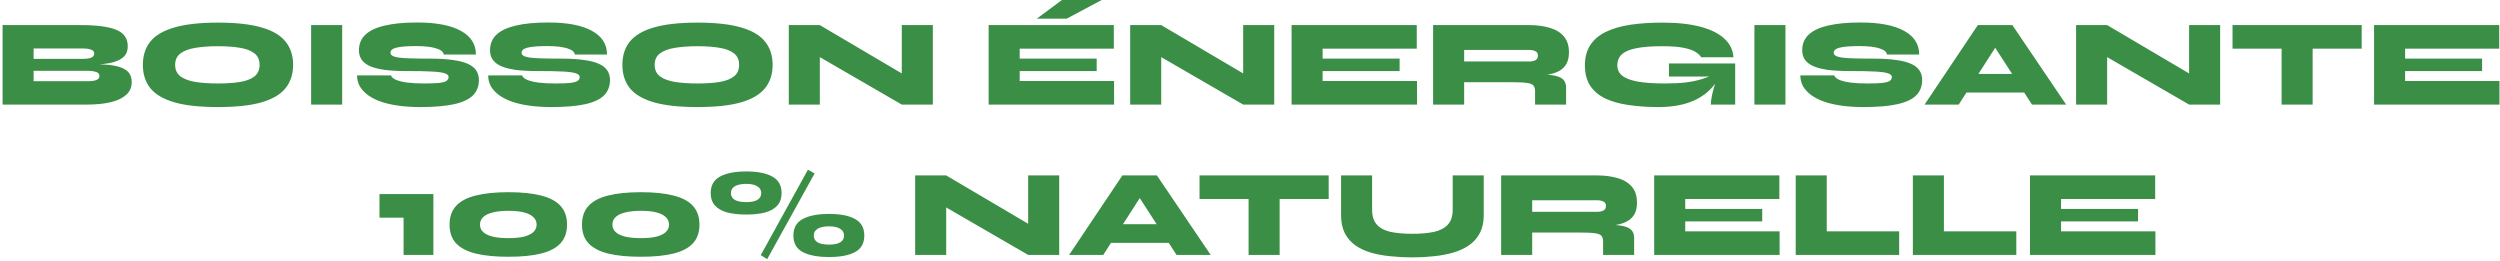 <?xml version="1.0" encoding="UTF-8"?> <svg xmlns="http://www.w3.org/2000/svg" width="765" height="80" viewBox="0 0 765 80" fill="none"><path d="M0.788 32V7.68H24.728C29.643 7.68 33.265 8.161 35.596 9.124C37.927 10.087 39.092 11.759 39.092 14.14C39.092 15.66 38.585 16.825 37.572 17.636C36.584 18.447 35.153 19.017 33.278 19.346C31.429 19.65 29.199 19.84 26.59 19.916L26.894 19.612C28.794 19.612 30.555 19.663 32.176 19.764C33.797 19.865 35.216 20.093 36.432 20.448C37.648 20.803 38.598 21.347 39.282 22.082C39.966 22.817 40.308 23.83 40.308 25.122C40.308 26.693 39.751 27.985 38.636 28.998C37.521 30.011 35.938 30.771 33.886 31.278C31.834 31.759 29.415 32 26.628 32H0.788ZM10.288 24.856H26.628C27.971 24.856 28.933 24.729 29.516 24.476C30.124 24.223 30.428 23.817 30.428 23.26C30.428 22.88 30.289 22.576 30.01 22.348C29.757 22.12 29.351 21.955 28.794 21.854C28.237 21.727 27.515 21.664 26.628 21.664H10.288V24.856ZM10.288 18.016H25.032C26.375 18.016 27.337 17.889 27.92 17.636C28.528 17.383 28.832 16.977 28.832 16.42C28.832 15.837 28.528 15.432 27.92 15.204C27.337 14.951 26.375 14.824 25.032 14.824H10.288V18.016ZM66.705 32.76C61.182 32.76 56.736 32.279 53.367 31.316C49.997 30.328 47.54 28.884 45.995 26.984C44.475 25.059 43.715 22.677 43.715 19.84C43.715 17.003 44.475 14.634 45.995 12.734C47.54 10.809 49.997 9.365 53.367 8.402C56.736 7.414 61.182 6.92 66.705 6.92C72.227 6.92 76.673 7.414 80.043 8.402C83.412 9.365 85.857 10.809 87.377 12.734C88.922 14.634 89.695 17.003 89.695 19.84C89.695 22.677 88.922 25.059 87.377 26.984C85.857 28.884 83.412 30.328 80.043 31.316C76.673 32.279 72.227 32.76 66.705 32.76ZM66.705 25.54C69.314 25.54 71.569 25.388 73.469 25.084C75.369 24.755 76.838 24.185 77.877 23.374C78.915 22.538 79.435 21.36 79.435 19.84C79.435 18.32 78.915 17.155 77.877 16.344C76.838 15.508 75.369 14.938 73.469 14.634C71.569 14.305 69.314 14.14 66.705 14.14C64.095 14.14 61.803 14.305 59.827 14.634C57.876 14.938 56.343 15.508 55.229 16.344C54.139 17.155 53.595 18.32 53.595 19.84C53.595 21.36 54.139 22.538 55.229 23.374C56.343 24.185 57.876 24.755 59.827 25.084C61.803 25.388 64.095 25.54 66.705 25.54ZM95.207 7.68H104.708V32H95.207V7.68ZM109.265 23.07H119.639C119.816 23.602 120.335 24.058 121.197 24.438C122.058 24.793 123.211 25.071 124.655 25.274C126.124 25.451 127.821 25.54 129.747 25.54C131.647 25.54 133.141 25.489 134.231 25.388C135.345 25.261 136.131 25.059 136.587 24.78C137.043 24.476 137.271 24.071 137.271 23.564C137.271 23.083 136.903 22.715 136.169 22.462C135.434 22.183 134.129 21.993 132.255 21.892C130.38 21.791 127.745 21.74 124.351 21.74C121.817 21.74 119.626 21.626 117.777 21.398C115.953 21.145 114.445 20.765 113.255 20.258C112.089 19.726 111.228 19.067 110.671 18.282C110.113 17.471 109.835 16.509 109.835 15.394C109.835 13.469 110.481 11.885 111.773 10.644C113.09 9.377 115.066 8.44 117.701 7.832C120.361 7.199 123.679 6.882 127.657 6.882C133.483 6.882 137.929 7.731 140.995 9.428C144.085 11.1 145.631 13.519 145.631 16.686H135.789C135.662 15.85 134.877 15.217 133.433 14.786C131.989 14.33 129.937 14.102 127.277 14.102C124.642 14.102 122.679 14.254 121.387 14.558C120.12 14.862 119.487 15.381 119.487 16.116C119.487 16.496 119.664 16.8 120.019 17.028C120.373 17.256 120.981 17.446 121.843 17.598C122.729 17.725 123.971 17.813 125.567 17.864C127.163 17.915 129.189 17.94 131.647 17.94C134.357 17.94 136.663 18.079 138.563 18.358C140.463 18.611 141.995 19.004 143.161 19.536C144.351 20.068 145.213 20.752 145.745 21.588C146.277 22.399 146.543 23.361 146.543 24.476C146.543 26.401 145.935 27.972 144.719 29.188C143.503 30.404 141.577 31.303 138.943 31.886C136.308 32.469 132.863 32.76 128.607 32.76C126.2 32.76 123.983 32.621 121.957 32.342C119.955 32.063 118.169 31.658 116.599 31.126C115.028 30.569 113.698 29.897 112.609 29.112C111.519 28.301 110.683 27.402 110.101 26.414C109.543 25.401 109.265 24.286 109.265 23.07ZM149.38 23.07H159.754C159.931 23.602 160.45 24.058 161.312 24.438C162.173 24.793 163.326 25.071 164.77 25.274C166.239 25.451 167.936 25.54 169.862 25.54C171.762 25.54 173.256 25.489 174.346 25.388C175.46 25.261 176.246 25.059 176.702 24.78C177.158 24.476 177.386 24.071 177.386 23.564C177.386 23.083 177.018 22.715 176.284 22.462C175.549 22.183 174.244 21.993 172.37 21.892C170.495 21.791 167.86 21.74 164.466 21.74C161.932 21.74 159.741 21.626 157.892 21.398C156.068 21.145 154.56 20.765 153.37 20.258C152.204 19.726 151.343 19.067 150.786 18.282C150.228 17.471 149.95 16.509 149.95 15.394C149.95 13.469 150.596 11.885 151.888 10.644C153.205 9.377 155.181 8.44 157.816 7.832C160.476 7.199 163.794 6.882 167.772 6.882C173.598 6.882 178.044 7.731 181.11 9.428C184.2 11.1 185.746 13.519 185.746 16.686H175.904C175.777 15.85 174.992 15.217 173.548 14.786C172.104 14.33 170.052 14.102 167.392 14.102C164.757 14.102 162.794 14.254 161.502 14.558C160.235 14.862 159.602 15.381 159.602 16.116C159.602 16.496 159.779 16.8 160.134 17.028C160.488 17.256 161.096 17.446 161.958 17.598C162.844 17.725 164.086 17.813 165.682 17.864C167.278 17.915 169.304 17.94 171.762 17.94C174.472 17.94 176.778 18.079 178.678 18.358C180.578 18.611 182.11 19.004 183.276 19.536C184.466 20.068 185.328 20.752 185.86 21.588C186.392 22.399 186.658 23.361 186.658 24.476C186.658 26.401 186.05 27.972 184.834 29.188C183.618 30.404 181.692 31.303 179.058 31.886C176.423 32.469 172.978 32.76 168.722 32.76C166.315 32.76 164.098 32.621 162.072 32.342C160.07 32.063 158.284 31.658 156.714 31.126C155.143 30.569 153.813 29.897 152.724 29.112C151.634 28.301 150.798 27.402 150.216 26.414C149.658 25.401 149.38 24.286 149.38 23.07ZM213.435 32.76C207.912 32.76 203.466 32.279 200.097 31.316C196.728 30.328 194.27 28.884 192.725 26.984C191.205 25.059 190.445 22.677 190.445 19.84C190.445 17.003 191.205 14.634 192.725 12.734C194.27 10.809 196.728 9.365 200.097 8.402C203.466 7.414 207.912 6.92 213.435 6.92C218.958 6.92 223.404 7.414 226.773 8.402C230.142 9.365 232.587 10.809 234.107 12.734C235.652 14.634 236.425 17.003 236.425 19.84C236.425 22.677 235.652 25.059 234.107 26.984C232.587 28.884 230.142 30.328 226.773 31.316C223.404 32.279 218.958 32.76 213.435 32.76ZM213.435 25.54C216.044 25.54 218.299 25.388 220.199 25.084C222.099 24.755 223.568 24.185 224.607 23.374C225.646 22.538 226.165 21.36 226.165 19.84C226.165 18.32 225.646 17.155 224.607 16.344C223.568 15.508 222.099 14.938 220.199 14.634C218.299 14.305 216.044 14.14 213.435 14.14C210.826 14.14 208.533 14.305 206.557 14.634C204.606 14.938 203.074 15.508 201.959 16.344C200.87 17.155 200.325 18.32 200.325 19.84C200.325 21.36 200.87 22.538 201.959 23.374C203.074 24.185 204.606 24.755 206.557 25.084C208.533 25.388 210.826 25.54 213.435 25.54ZM279.482 24.552L275.948 26.566V7.68H285.448V32H275.948L247.334 15.432L250.868 13.38V32H241.368V7.68H250.868L279.482 24.552ZM312.024 21.74V24.78H340.904V32H302.524V7.68H340.828V14.9H312.024V17.94H335.584V21.74H312.024ZM317.268 5.704L324.944 0.004H337.104L326.426 5.704H317.268ZM383.945 24.552L380.411 26.566V7.68H389.911V32H380.411L351.797 15.432L355.331 13.38V32H345.831V7.68H355.331L383.945 24.552ZM404.723 21.74V24.78H433.603V32H395.223V7.68H433.527V14.9H404.723V17.94H428.283V21.74H404.723ZM438.53 32V7.68H467.904C470.209 7.68 472.274 7.946 474.098 8.478C475.947 8.985 477.404 9.846 478.468 11.062C479.557 12.278 480.102 13.937 480.102 16.04C480.102 17.433 479.849 18.586 479.342 19.498C478.835 20.41 478.139 21.119 477.252 21.626C476.365 22.133 475.352 22.5 474.212 22.728C473.072 22.956 471.881 23.095 470.64 23.146L467.866 22.614C470.881 22.639 473.199 22.766 474.82 22.994C476.467 23.222 477.607 23.64 478.24 24.248C478.899 24.831 479.228 25.679 479.228 26.794V32H469.728V27.934C469.728 27.174 469.576 26.604 469.272 26.224C468.993 25.819 468.36 25.54 467.372 25.388C466.409 25.236 464.915 25.16 462.888 25.16H448.03V32H438.53ZM448.03 18.814H467.904C468.664 18.814 469.297 18.687 469.804 18.434C470.336 18.181 470.602 17.699 470.602 16.99C470.602 16.331 470.336 15.888 469.804 15.66C469.297 15.407 468.664 15.28 467.904 15.28H448.03V18.814ZM507.516 32.76C504.223 32.76 501.195 32.557 498.434 32.152C495.698 31.772 493.317 31.113 491.29 30.176C489.289 29.213 487.731 27.909 486.616 26.262C485.527 24.615 484.982 22.538 484.982 20.03C484.982 17.522 485.539 15.432 486.654 13.76C487.769 12.063 489.365 10.72 491.442 9.732C493.545 8.719 496.04 7.997 498.928 7.566C501.841 7.135 505.084 6.92 508.656 6.92C513.343 6.92 517.269 7.351 520.436 8.212C523.628 9.073 526.06 10.302 527.732 11.898C529.404 13.469 530.303 15.343 530.43 17.522H520.55C520.246 16.965 519.689 16.433 518.878 15.926C518.067 15.394 516.851 14.963 515.23 14.634C513.609 14.305 511.417 14.14 508.656 14.14C505.413 14.14 502.779 14.343 500.752 14.748C498.725 15.128 497.243 15.749 496.306 16.61C495.369 17.471 494.9 18.611 494.9 20.03C494.9 21.271 495.381 22.297 496.344 23.108C497.307 23.919 498.852 24.527 500.98 24.932C503.108 25.337 505.92 25.54 509.416 25.54C511.873 25.54 514.001 25.439 515.8 25.236C517.624 25.008 519.271 24.666 520.74 24.21C522.235 23.754 523.717 23.184 525.186 22.5L526.098 23.602C524.527 26.566 522.197 28.833 519.106 30.404C516.015 31.975 512.152 32.76 507.516 32.76ZM523.514 32C523.514 31.24 523.615 30.379 523.818 29.416C524.021 28.453 524.274 27.453 524.578 26.414C524.907 25.35 525.224 24.349 525.528 23.412H510.708V19.422H530.962V32H523.514ZM536.846 7.68H546.346V32H536.846V7.68ZM550.903 23.07H561.277C561.455 23.602 561.974 24.058 562.835 24.438C563.697 24.793 564.849 25.071 566.293 25.274C567.763 25.451 569.46 25.54 571.385 25.54C573.285 25.54 574.78 25.489 575.869 25.388C576.984 25.261 577.769 25.059 578.225 24.78C578.681 24.476 578.909 24.071 578.909 23.564C578.909 23.083 578.542 22.715 577.807 22.462C577.073 22.183 575.768 21.993 573.893 21.892C572.019 21.791 569.384 21.74 565.989 21.74C563.456 21.74 561.265 21.626 559.415 21.398C557.591 21.145 556.084 20.765 554.893 20.258C553.728 19.726 552.867 19.067 552.309 18.282C551.752 17.471 551.473 16.509 551.473 15.394C551.473 13.469 552.119 11.885 553.411 10.644C554.729 9.377 556.705 8.44 559.339 7.832C561.999 7.199 565.318 6.882 569.295 6.882C575.122 6.882 579.568 7.731 582.633 9.428C585.724 11.1 587.269 13.519 587.269 16.686H577.427C577.301 15.85 576.515 15.217 575.071 14.786C573.627 14.33 571.575 14.102 568.915 14.102C566.281 14.102 564.317 14.254 563.025 14.558C561.759 14.862 561.125 15.381 561.125 16.116C561.125 16.496 561.303 16.8 561.657 17.028C562.012 17.256 562.62 17.446 563.481 17.598C564.368 17.725 565.609 17.813 567.205 17.864C568.801 17.915 570.828 17.94 573.285 17.94C575.996 17.94 578.301 18.079 580.201 18.358C582.101 18.611 583.634 19.004 584.799 19.536C585.99 20.068 586.851 20.752 587.383 21.588C587.915 22.399 588.181 23.361 588.181 24.476C588.181 26.401 587.573 27.972 586.357 29.188C585.141 30.404 583.216 31.303 580.581 31.886C577.947 32.469 574.501 32.76 570.245 32.76C567.839 32.76 565.622 32.621 563.595 32.342C561.594 32.063 559.808 31.658 558.237 31.126C556.667 30.569 555.337 29.897 554.247 29.112C553.158 28.301 552.322 27.402 551.739 26.414C551.182 25.401 550.903 24.286 550.903 23.07ZM597.43 28.314V22.614H623.422V28.314H597.43ZM588.918 32L605.22 7.68H615.784L632.238 32H621.788L607.69 10.226H613.352L599.368 32H588.918ZM673.398 24.552L669.864 26.566V7.68H679.364V32H669.864L641.25 15.432L644.784 13.38V32H635.284V7.68H644.784L673.398 24.552ZM683.157 7.68H722.677V14.9H683.157V7.68ZM698.167 14.406H707.667V32H698.167V14.406ZM735.962 21.74V24.78H764.842V32H726.462V7.68H764.766V14.9H735.962V17.94H759.522V21.74H735.962ZM116.121 66.6V59.38H132.613V78H123.493V66.6H116.121ZM155.614 78.57C151.586 78.57 148.23 78.241 145.544 77.582C142.884 76.923 140.883 75.872 139.54 74.428C138.223 72.984 137.564 71.084 137.564 68.728C137.564 66.372 138.223 64.472 139.54 63.028C140.883 61.559 142.884 60.495 145.544 59.836C148.23 59.152 151.586 58.81 155.614 58.81C159.617 58.81 162.936 59.152 165.57 59.836C168.23 60.495 170.219 61.559 171.536 63.028C172.854 64.472 173.512 66.372 173.512 68.728C173.512 71.084 172.854 72.984 171.536 74.428C170.219 75.872 168.23 76.923 165.57 77.582C162.936 78.241 159.617 78.57 155.614 78.57ZM155.614 72.87C157.489 72.87 159.06 72.718 160.326 72.414C161.593 72.085 162.556 71.616 163.214 71.008C163.873 70.4 164.202 69.64 164.202 68.728C164.202 67.816 163.873 67.056 163.214 66.448C162.581 65.815 161.631 65.333 160.364 65.004C159.098 64.675 157.527 64.51 155.652 64.51C153.752 64.51 152.144 64.675 150.826 65.004C149.534 65.308 148.546 65.777 147.862 66.41C147.204 67.043 146.874 67.816 146.874 68.728C146.874 69.64 147.204 70.4 147.862 71.008C148.521 71.616 149.496 72.085 150.788 72.414C152.106 72.718 153.714 72.87 155.614 72.87ZM196.138 78.57C192.11 78.57 188.753 78.241 186.068 77.582C183.408 76.923 181.406 75.872 180.064 74.428C178.746 72.984 178.088 71.084 178.088 68.728C178.088 66.372 178.746 64.472 180.064 63.028C181.406 61.559 183.408 60.495 186.068 59.836C188.753 59.152 192.11 58.81 196.138 58.81C200.14 58.81 203.459 59.152 206.094 59.836C208.754 60.495 210.742 61.559 212.06 63.028C213.377 64.472 214.036 66.372 214.036 68.728C214.036 71.084 213.377 72.984 212.06 74.428C210.742 75.872 208.754 76.923 206.094 77.582C203.459 78.241 200.14 78.57 196.138 78.57ZM196.138 72.87C198.012 72.87 199.583 72.718 200.85 72.414C202.116 72.085 203.079 71.616 203.738 71.008C204.396 70.4 204.726 69.64 204.726 68.728C204.726 67.816 204.396 67.056 203.738 66.448C203.104 65.815 202.154 65.333 200.888 65.004C199.621 64.675 198.05 64.51 196.176 64.51C194.276 64.51 192.667 64.675 191.35 65.004C190.058 65.308 189.07 65.777 188.386 66.41C187.727 67.043 187.398 67.816 187.398 68.728C187.398 69.64 187.727 70.4 188.386 71.008C189.044 71.616 190.02 72.085 191.312 72.414C192.629 72.718 194.238 72.87 196.138 72.87ZM228.377 65.65C226.072 65.65 224.108 65.435 222.487 65.004C220.866 64.548 219.624 63.839 218.763 62.876C217.902 61.913 217.471 60.647 217.471 59.076C217.471 56.745 218.421 55.061 220.321 54.022C222.246 52.983 224.932 52.464 228.377 52.464C231.797 52.464 234.444 52.983 236.319 54.022C238.219 55.061 239.169 56.745 239.169 59.076C239.169 60.647 238.738 61.913 237.877 62.876C237.041 63.839 235.812 64.548 234.191 65.004C232.595 65.435 230.657 65.65 228.377 65.65ZM228.377 61.85C229.872 61.85 230.999 61.622 231.759 61.166C232.544 60.685 232.937 59.988 232.937 59.076C232.937 58.189 232.544 57.505 231.759 57.024C230.999 56.517 229.872 56.264 228.377 56.264C226.857 56.264 225.692 56.505 224.881 56.986C224.07 57.467 223.665 58.164 223.665 59.076C223.665 59.988 224.058 60.685 224.843 61.166C225.654 61.622 226.832 61.85 228.377 61.85ZM253.685 78.646C250.24 78.646 247.554 78.139 245.629 77.126C243.729 76.113 242.779 74.428 242.779 72.072C242.779 69.741 243.729 68.057 245.629 67.018C247.554 65.979 250.24 65.46 253.685 65.46C257.13 65.46 259.79 65.979 261.665 67.018C263.54 68.057 264.477 69.741 264.477 72.072C264.477 74.428 263.54 76.113 261.665 77.126C259.79 78.139 257.13 78.646 253.685 78.646ZM253.685 74.846C255.18 74.846 256.32 74.618 257.105 74.162C257.89 73.681 258.283 72.984 258.283 72.072C258.283 71.185 257.89 70.501 257.105 70.02C256.32 69.513 255.18 69.26 253.685 69.26C252.19 69.26 251.038 69.501 250.227 69.982C249.416 70.463 249.011 71.16 249.011 72.072C249.011 72.984 249.404 73.681 250.189 74.162C250.974 74.618 252.14 74.846 253.685 74.846ZM247.225 51.932L249.277 53.072L234.761 79.292L232.785 78.076L247.225 51.932ZM318.15 70.552L314.616 72.566V53.68H324.116V78H314.616L286.002 61.432L289.536 59.38V78H280.036V53.68H289.536L318.15 70.552ZM335.661 74.314V68.614H361.653V74.314H335.661ZM327.149 78L343.451 53.68H354.015L370.469 78H360.019L345.921 56.226H351.583L337.599 78H327.149ZM367.059 53.68H406.579V60.9H367.059V53.68ZM382.069 60.406H391.569V78H382.069V60.406ZM444.526 64.13V53.68H454.026V65.84C454.026 67.993 453.621 69.83 452.81 71.35C452.025 72.845 450.923 74.086 449.504 75.074C448.085 76.037 446.451 76.784 444.602 77.316C442.753 77.848 440.764 78.215 438.636 78.418C436.533 78.646 434.393 78.76 432.214 78.76C429.909 78.76 427.679 78.646 425.526 78.418C423.373 78.215 421.371 77.848 419.522 77.316C417.698 76.784 416.102 76.037 414.734 75.074C413.366 74.086 412.289 72.845 411.504 71.35C410.744 69.83 410.364 67.993 410.364 65.84V53.68H419.864V64.13C419.864 66.157 420.358 67.702 421.346 68.766C422.334 69.83 423.74 70.565 425.564 70.97C427.413 71.35 429.63 71.54 432.214 71.54C434.722 71.54 436.901 71.35 438.75 70.97C440.599 70.565 442.018 69.83 443.006 68.766C444.019 67.702 444.526 66.157 444.526 64.13ZM459.348 78V53.68H488.722C491.028 53.68 493.092 53.946 494.916 54.478C496.766 54.985 498.222 55.846 499.286 57.062C500.376 58.278 500.92 59.937 500.92 62.04C500.92 63.433 500.667 64.586 500.16 65.498C499.654 66.41 498.957 67.119 498.07 67.626C497.184 68.133 496.17 68.5 495.03 68.728C493.89 68.956 492.7 69.095 491.458 69.146L488.684 68.614C491.699 68.639 494.017 68.766 495.638 68.994C497.285 69.222 498.425 69.64 499.058 70.248C499.717 70.831 500.046 71.679 500.046 72.794V78H490.546V73.934C490.546 73.174 490.394 72.604 490.09 72.224C489.812 71.819 489.178 71.54 488.19 71.388C487.228 71.236 485.733 71.16 483.706 71.16H468.848V78H459.348ZM468.848 64.814H488.722C489.482 64.814 490.116 64.687 490.622 64.434C491.154 64.181 491.42 63.699 491.42 62.99C491.42 62.331 491.154 61.888 490.622 61.66C490.116 61.407 489.482 61.28 488.722 61.28H468.848V64.814ZM515.681 67.74V70.78H544.561V78H506.181V53.68H544.485V60.9H515.681V63.94H539.241V67.74H515.681ZM558.987 53.68V70.78H581.141V78H549.487V53.68H558.987ZM594.835 53.68V70.78H616.989V78H585.335V53.68H594.835ZM630.682 67.74V70.78H659.562V78H621.182V53.68H659.486V60.9H630.682V63.94H654.242V67.74H630.682Z" fill="#3B8E46"></path></svg> 